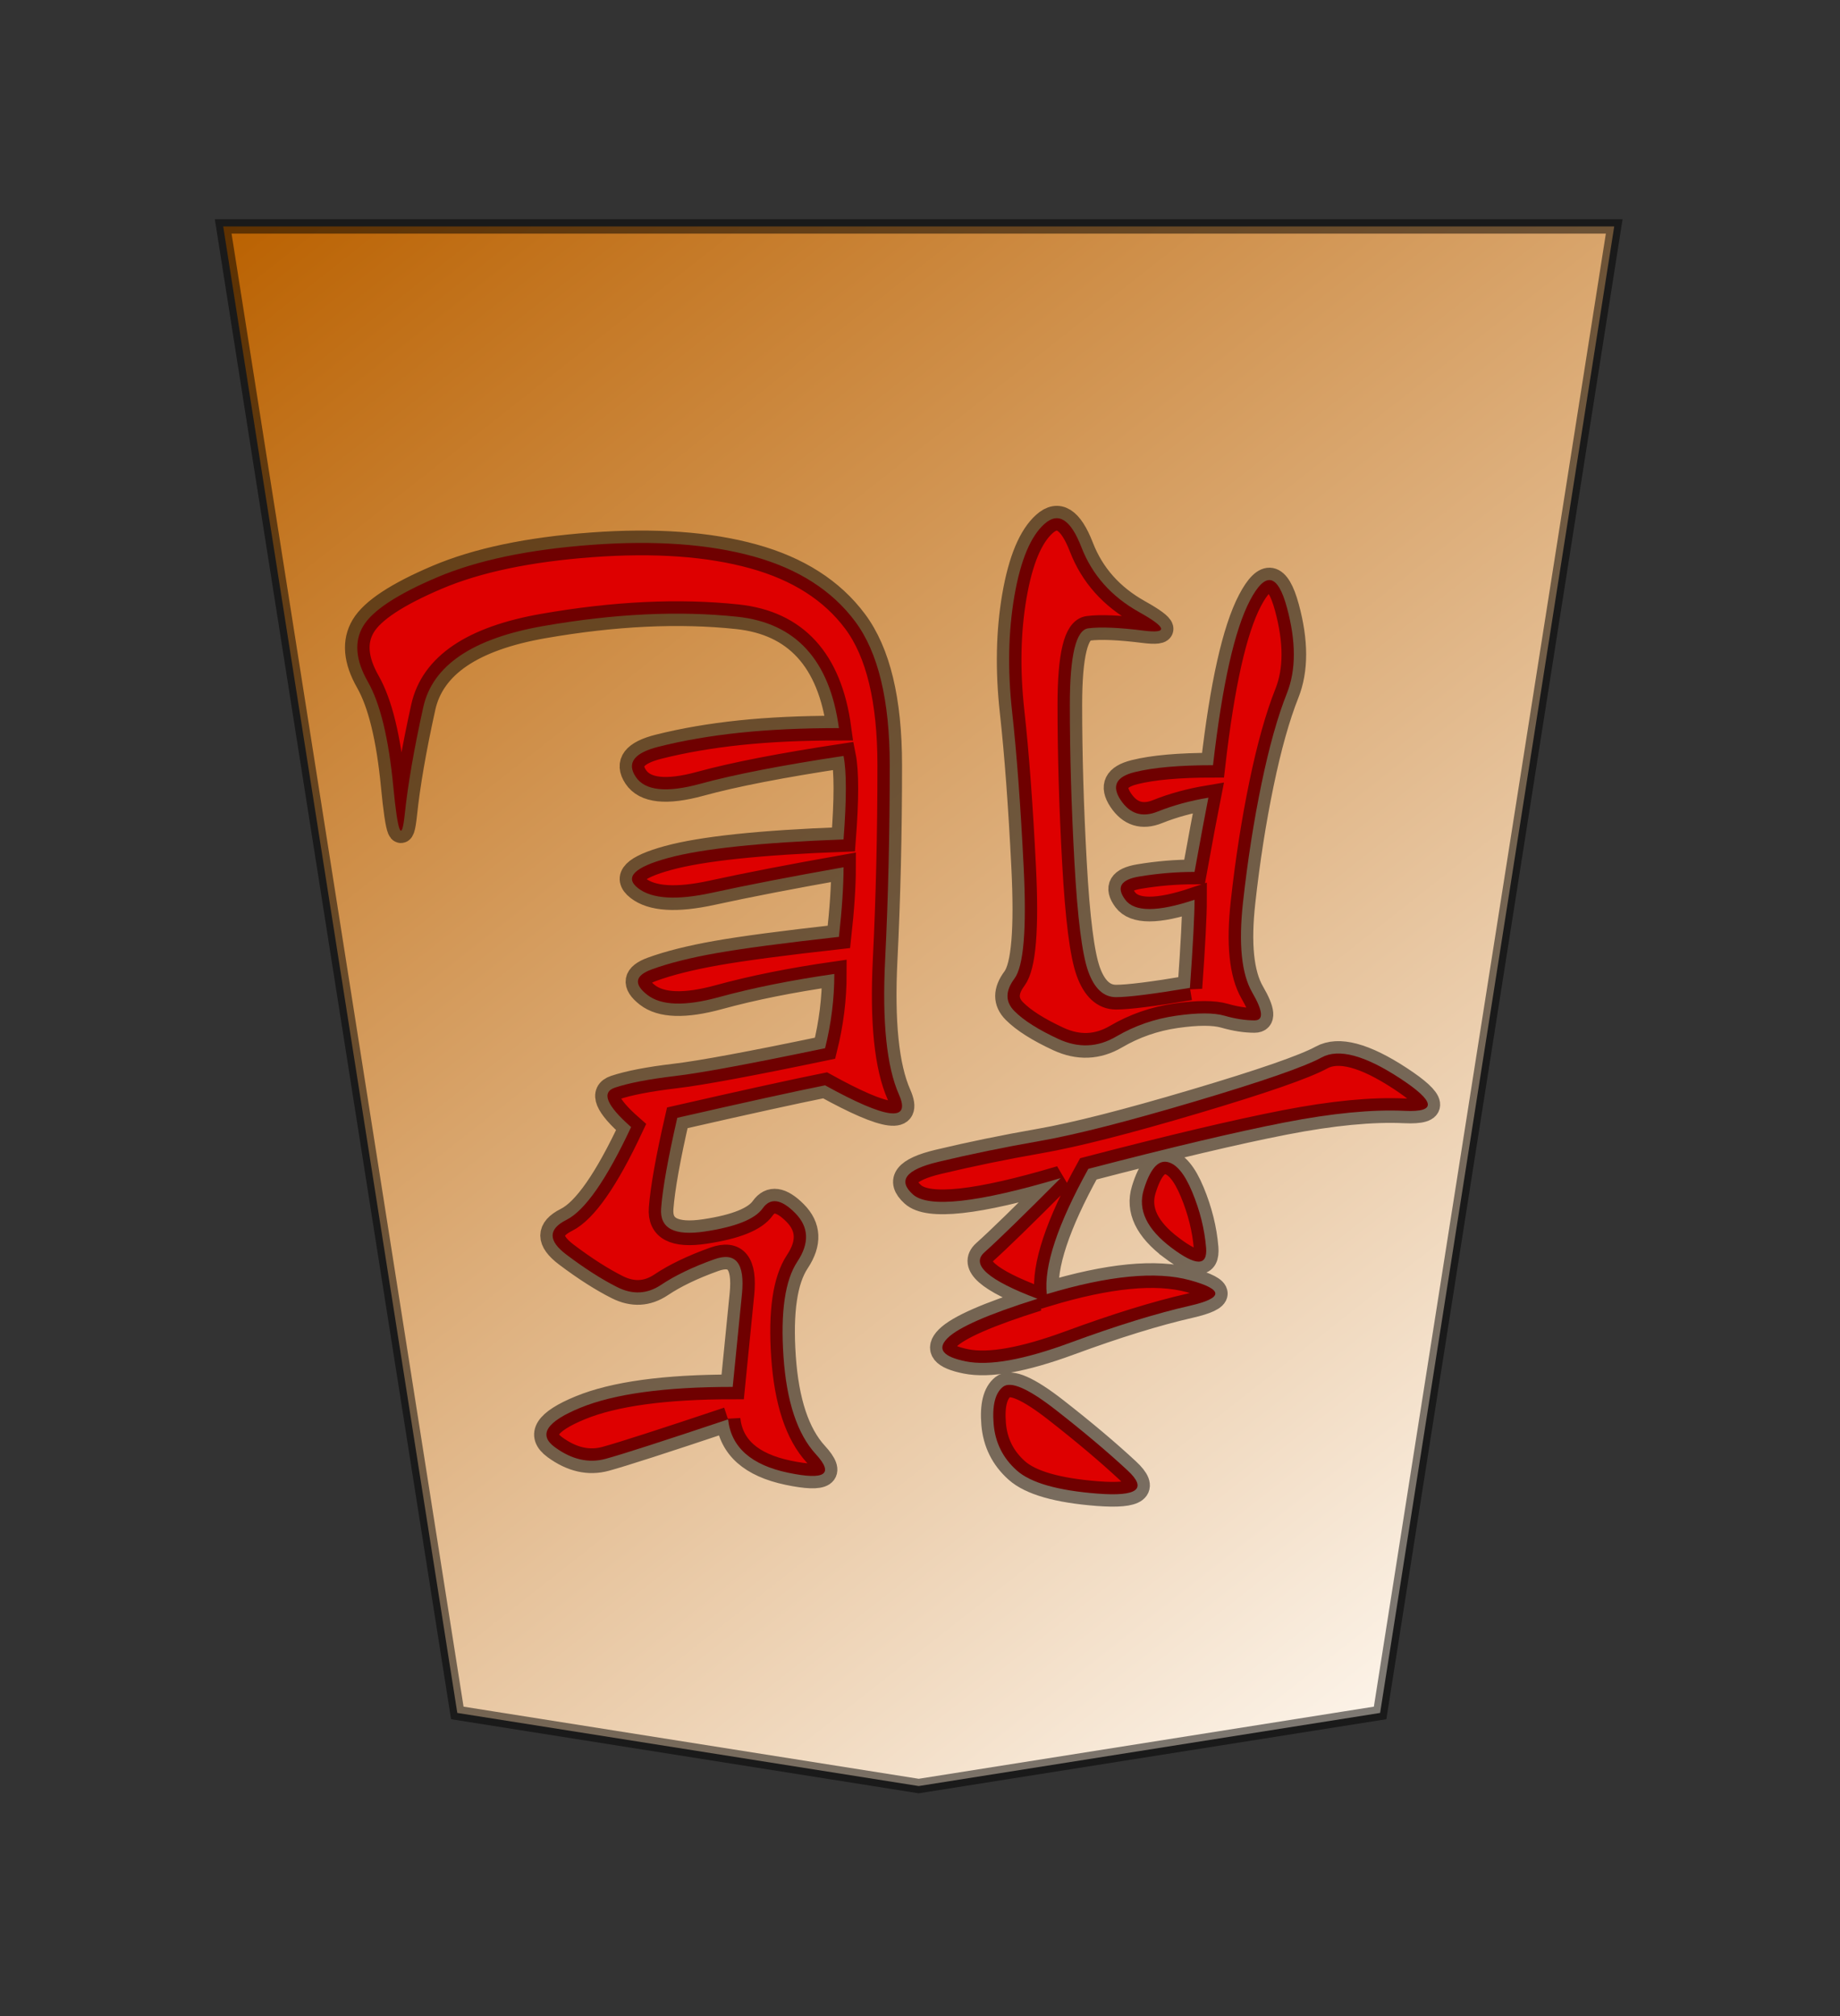 <?xml version="1.0" encoding="UTF-8" standalone="no"?>
<svg
   version="1.0"
   viewBox="0 0 35.35 38.72"
   id="svg2166"
   sodipodi:version="0.32"
   inkscape:version="1.3.2 (091e20e, 2023-11-25, custom)"
   sodipodi:docname="Fu.svg"
   inkscape:output_extension="org.inkscape.output.svg.inkscape"
   sodipodi:modified="true"
   xmlns:inkscape="http://www.inkscape.org/namespaces/inkscape"
   xmlns:sodipodi="http://sodipodi.sourceforge.net/DTD/sodipodi-0.dtd"
   xmlns:xlink="http://www.w3.org/1999/xlink"
   xmlns="http://www.w3.org/2000/svg"
   xmlns:svg="http://www.w3.org/2000/svg"
   xmlns:rdf="http://www.w3.org/1999/02/22-rdf-syntax-ns#"
   xmlns:cc="http://creativecommons.org/ns#"
   xmlns:dc="http://purl.org/dc/elements/1.1/">
  <rect x="0" y="0" width="35.35" height="38.72" fill="#333333" stroke="none"/>
  <sodipodi:namedview
     inkscape:window-height="745"
     inkscape:window-width="1292"
     inkscape:pageshadow="2"
     inkscape:pageopacity="0.0"
     guidetolerance="10.0"
     gridtolerance="10.0"
     objecttolerance="10.0"
     borderopacity="1.0"
     bordercolor="#666666"
     pagecolor="#ffffff"
     id="base"
     inkscape:zoom="14.178719"
     inkscape:cx="17.667322"
     inkscape:cy="19.36"
     inkscape:window-x="-8"
     inkscape:window-y="-8"
     inkscape:current-layer="svg2166"
     inkscape:showpageshadow="0"
     inkscape:pagecheckerboard="1"
     inkscape:deskcolor="#d1d1d1"
     inkscape:window-maximized="1" />
  <defs
     id="defs2168">
    <linearGradient
       id="linearGradient10936">
      <stop
         style="stop-color:#fcf3e8;stop-opacity:1"
         offset="0"
         id="stop10938" />
      <stop
         style="stop-color:#ba6100;stop-opacity:1"
         offset="1"
         id="stop10940" />
    </linearGradient>
    <linearGradient
       x1="17.523"
       y1="5.979"
       x2="101.693"
       y2="113.386"
       id="linearGradient10942"
       xlink:href="#linearGradient10936"
       gradientUnits="userSpaceOnUse"
       gradientTransform="translate(3.189)" />
    <linearGradient
       x1="17.523"
       y1="5.979"
       x2="101.693"
       y2="113.386"
       id="linearGradient12957"
       xlink:href="#linearGradient10936"
       gradientUnits="userSpaceOnUse"
       gradientTransform="translate(3.189)" />
  </defs>
  <g
     id="layer1"
     transform="matrix(-0.275,0,0,-0.275,32.508,36.861)">
    <g
       transform="matrix(0.965,0,0,0.969,1.884,8.836)"
       id="g12950">
      <path
         d="M 3.684,112.89 H 104.387 L 87.439,5.764 54.035,0.495 20.632,5.764 Z"
         style="fill:url(#linearGradient12957);fill-opacity:1;fill-rule:evenodd;stroke:#000000;stroke-width:1.034;stroke-linecap:butt;stroke-linejoin:miter;stroke-miterlimit:4;stroke-dasharray:none;stroke-opacity:0.498"
         id="path9965" />
      <path
         d="m 67.837,26.919 c 4.681,-1.56 7.634,-2.508 8.86,-2.842 1.226,-0.334 2.452,-0.056 3.678,0.836 1.226,0.892 0.613,1.839 -1.839,2.842 -2.452,1.003 -6.13,1.505 -11.034,1.505 l -0.669,6.687 c -0.223,2.229 0.446,3.065 2.006,2.508 1.56,-0.557 2.842,-1.17 3.845,-1.839 1.003,-0.669 2.062,-0.724 3.176,-0.167 1.114,0.557 2.34,1.337 3.678,2.341 1.337,1.003 1.337,1.839 0,2.508 -1.337,0.669 -2.898,2.898 -4.681,6.687 1.783,1.56 2.173,2.508 1.17,2.842 -1.003,0.334 -2.452,0.613 -4.347,0.836 -1.895,0.223 -5.517,0.892 -10.866,2.006 -0.446,1.783 -0.669,3.567 -0.669,5.35 3.121,-0.446 5.907,-1.003 8.359,-1.672 2.452,-0.669 4.179,-0.613 5.182,0.167 1.003,0.78 0.892,1.393 -0.334,1.839 -1.226,0.446 -2.786,0.836 -4.681,1.17 -1.895,0.334 -4.848,0.724 -8.86,1.17 -0.223,2.006 -0.334,3.678 -0.334,5.015 3.789,-0.669 6.966,-1.282 9.529,-1.839 2.563,-0.557 4.347,-0.446 5.35,0.334 1.003,0.78 0.279,1.505 -2.173,2.173 -2.452,0.669 -6.687,1.115 -12.705,1.337 -0.223,2.898 -0.223,4.904 0,6.018 4.458,-0.669 7.913,-1.337 10.365,-2.006 2.452,-0.669 4.012,-0.502 4.681,0.502 0.669,1.003 0.111,1.728 -1.672,2.173 -1.783,0.446 -3.734,0.78 -5.851,1.003 -2.118,0.223 -4.514,0.334 -7.189,0.334 0.669,4.904 3.121,7.579 7.356,8.025 4.235,0.446 8.916,0.223 14.043,-0.669 5.127,-0.892 8.024,-2.842 8.693,-5.851 0.669,-3.009 1.114,-5.573 1.337,-7.69 0.223,-2.118 0.501,-1.449 0.836,2.006 0.334,3.455 0.947,5.963 1.839,7.523 0.892,1.56 1.003,2.898 0.334,4.012 -0.669,1.115 -2.452,2.285 -5.35,3.511 -2.898,1.226 -6.631,2.006 -11.201,2.341 -4.57,0.334 -8.47,0.056 -11.702,-0.836 -3.232,-0.892 -5.684,-2.452 -7.356,-4.681 -1.672,-2.229 -2.508,-5.684 -2.508,-10.365 -4.3e-5,-4.904 0.111,-9.585 0.334,-14.043 0.223,-4.458 -0.111,-7.69 -1.003,-9.696 -0.892,-2.006 0.892,-1.783 5.35,0.669 2.229,-0.446 5.795,-1.226 10.699,-2.341 0.669,-2.898 1.059,-5.071 1.17,-6.52 0.111,-1.449 -0.947,-2.006 -3.176,-1.672 -2.229,0.334 -3.622,0.892 -4.179,1.672 -0.557,0.78 -1.337,0.669 -2.34,-0.334 -1.003,-1.003 -1.059,-2.173 -0.167,-3.511 0.892,-1.337 1.226,-3.622 1.003,-6.854 -0.223,-3.232 -1.003,-5.573 -2.34,-7.022 -1.337,-1.449 -0.669,-1.895 2.006,-1.337 2.675,0.557 4.124,1.839 4.347,3.845 z M 34.401,58.014 c -0.223,3.121 -0.334,5.238 -0.334,6.353 2.675,-0.892 4.347,-0.892 5.015,0 0.669,0.892 0.334,1.449 -1.003,1.672 -1.337,0.223 -2.675,0.334 -4.012,0.334 -0.446,2.452 -0.78,4.235 -1.003,5.35 1.337,-0.223 2.563,-0.557 3.678,-1.003 1.114,-0.446 2.006,-0.167 2.675,0.836 0.669,1.003 0.334,1.672 -1.003,2.006 -1.337,0.334 -3.232,0.502 -5.684,0.502 -0.669,5.796 -1.56,9.752 -2.675,11.87 -1.115,2.118 -2.006,1.95 -2.675,-0.502 -0.669,-2.452 -0.669,-4.514 0,-6.186 0.669,-1.672 1.282,-3.845 1.839,-6.52 0.557,-2.675 1.003,-5.517 1.337,-8.526 0.334,-3.009 0.111,-5.183 -0.669,-6.52 -0.78,-1.337 -0.836,-2.006 -0.167,-2.006 0.669,3.3e-5 1.393,0.111 2.173,0.334 0.78,0.223 1.95,0.223 3.511,0 1.56,-0.223 3.009,-0.724 4.347,-1.505 1.337,-0.78 2.731,-0.836 4.179,-0.167 1.449,0.669 2.508,1.337 3.176,2.006 0.669,0.669 0.669,1.449 0,2.341 -0.669,0.892 -0.892,3.567 -0.669,8.025 0.223,4.458 0.501,8.192 0.836,11.201 0.334,3.009 0.279,5.796 -0.167,8.359 -0.446,2.563 -1.17,4.291 -2.173,5.183 -1.003,0.892 -1.895,0.334 -2.675,-1.672 -0.78,-2.006 -2.173,-3.566 -4.179,-4.681 -2.006,-1.115 -2.118,-1.56 -0.334,-1.337 1.783,0.223 3.121,0.279 4.012,0.167 0.892,-0.111 1.337,-1.95 1.337,-5.517 -3e-5,-3.566 -0.111,-7.356 -0.334,-11.368 -0.223,-4.012 -0.557,-6.631 -1.003,-7.857 -0.446,-1.226 -1.115,-1.839 -2.006,-1.839 -0.892,2.8e-5 -2.675,0.223 -5.35,0.669 z M 45.435,35.612 c 3.566,1.337 4.848,2.452 3.845,3.344 -1.003,0.892 -2.842,2.675 -5.517,5.35 6.018,-1.783 9.585,-2.173 10.699,-1.17 1.114,1.003 0.501,1.783 -1.839,2.341 -2.341,0.557 -4.792,1.059 -7.356,1.505 -2.563,0.446 -6.297,1.393 -11.201,2.842 -4.904,1.449 -7.969,2.508 -9.195,3.176 -1.226,0.669 -3.121,0.167 -5.684,-1.505 -2.563,-1.672 -2.675,-2.452 -0.334,-2.341 2.34,0.111 5.238,-0.167 8.693,-0.836 3.455,-0.669 8.192,-1.783 14.21,-3.344 2.229,-4.012 3.232,-7.021 3.009,-9.028 -4.458,1.337 -7.913,1.672 -10.365,1.003 -2.452,-0.669 -2.452,-1.282 0,-1.839 2.452,-0.557 5.35,-1.449 8.693,-2.675 3.344,-1.226 5.851,-1.672 7.523,-1.337 1.672,0.334 2.118,0.892 1.337,1.672 -0.78,0.78 -2.953,1.728 -6.52,2.842 z M 41.088,21.569 c 2.898,0.223 4.848,0.78 5.851,1.672 1.003,0.892 1.56,2.006 1.672,3.344 0.111,1.337 -0.111,2.229 -0.669,2.675 -0.557,0.446 -1.839,-0.111 -3.845,-1.672 -2.006,-1.56 -3.734,-3.009 -5.182,-4.347 -1.449,-1.337 -0.724,-1.895 2.173,-1.672 z m -5.35,17.721 c 1.783,1.337 2.452,2.731 2.006,4.179 -0.446,1.449 -1.003,2.118 -1.672,2.006 -0.669,-0.111 -1.282,-0.836 -1.839,-2.173 -0.557,-1.337 -0.892,-2.675 -1.003,-4.012 -0.111,-1.337 0.724,-1.337 2.508,0 z"
         style="font-style:normal;font-variant:normal;font-weight:normal;font-stretch:normal;font-size:49.641px;line-height:100%;font-family:KaiTi;text-align:center;writing-mode:lr-tb;text-anchor:middle;fill:#de0000;fill-opacity:1;stroke:#000000;stroke-width:1.783;stroke-miterlimit:4;stroke-opacity:0.498"
         id="text3153" />
    </g>
  </g>
</svg>
